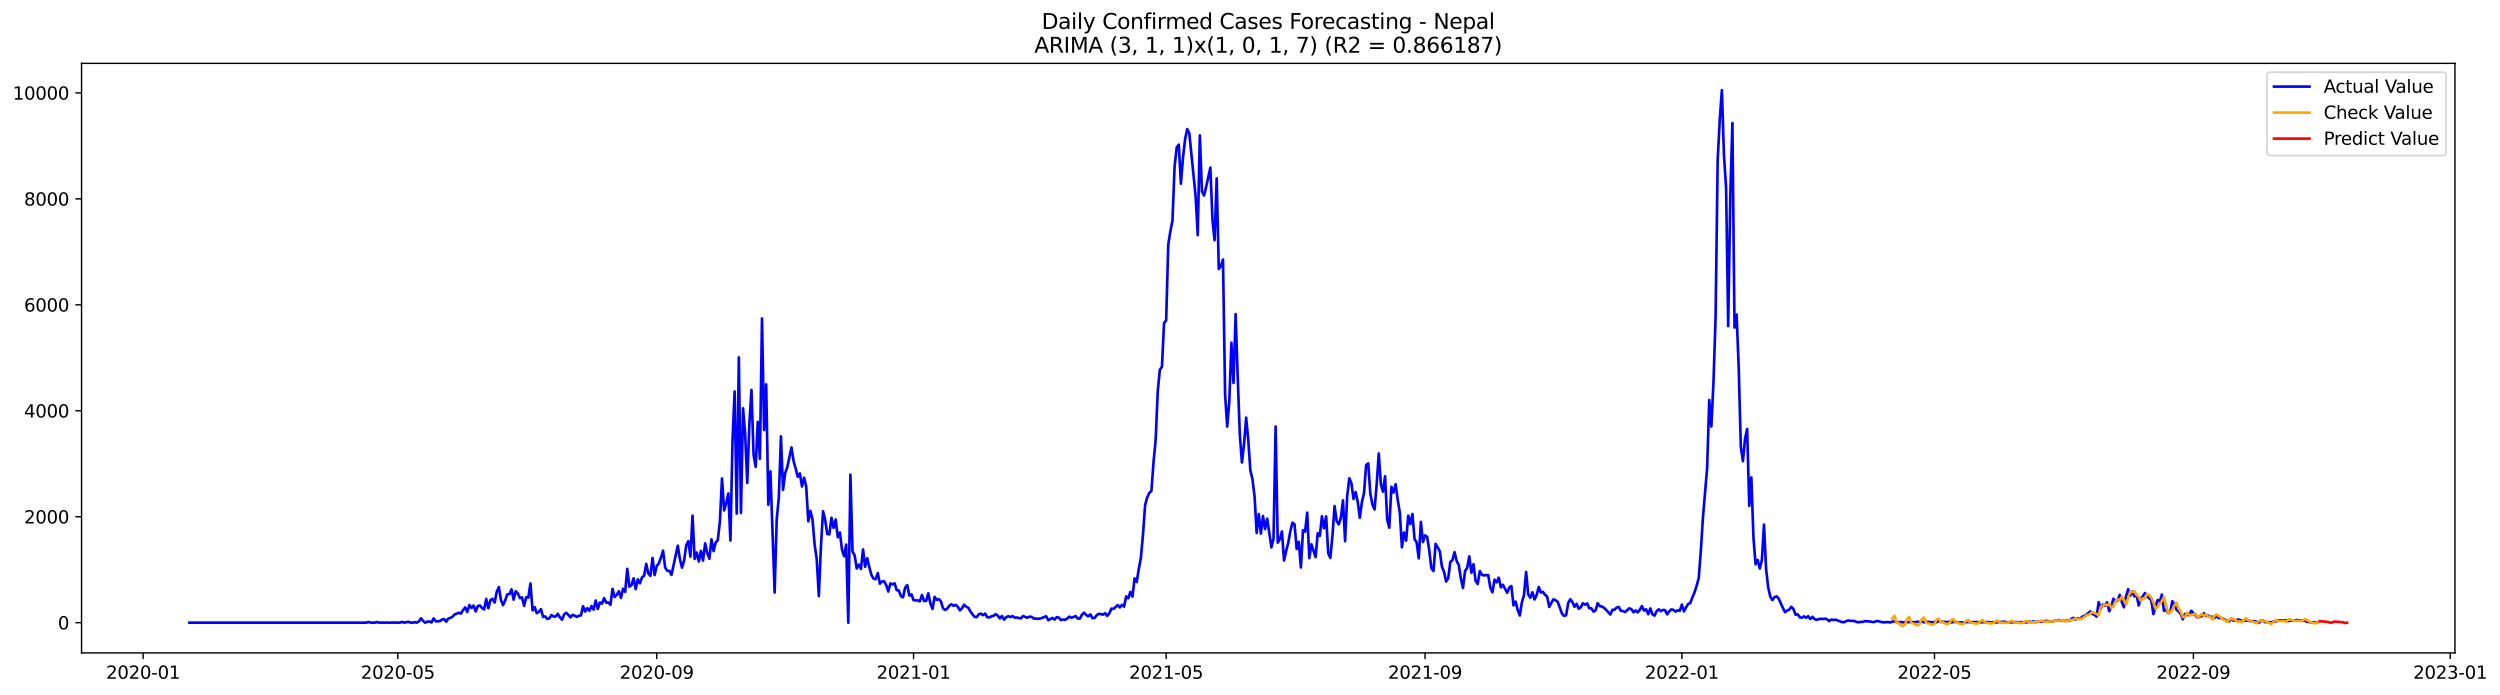 <?xml version="1.0" encoding="utf-8" standalone="no"?>
<!DOCTYPE svg PUBLIC "-//W3C//DTD SVG 1.1//EN"
  "http://www.w3.org/Graphics/SVG/1.1/DTD/svg11.dtd">
<svg xmlns:xlink="http://www.w3.org/1999/xlink" width="1410.631pt" height="392.274pt" viewBox="0 0 1410.631 392.274" xmlns="http://www.w3.org/2000/svg" version="1.1">
 <defs>
  <style type="text/css">*{stroke-linejoin: round; stroke-linecap: butt}</style>
 </defs>
 <g id="figure_1">
  <g id="patch_1">
   <path d="M 0 392.274 
L 1410.631 392.274 
L 1410.631 0 
L 0 0 
z
" style="fill: #ffffff"/>
  </g>
  <g id="axes_1">
   <g id="patch_2">
    <path d="M 46.013 368.396 
L 1385.213 368.396 
L 1385.213 35.755 
L 46.013 35.755 
z
" style="fill: #ffffff"/>
   </g>
   <g id="matplotlib.axis_1">
    <g id="xtick_1">
     <g id="line2d_1">
      <defs>
       <path id="m09dc040825" d="M 0 0 
L 0 3.5 
" style="stroke: #000000; stroke-width: 0.8"/>
      </defs>
      <g>
       <use xlink:href="#m09dc040825" x="80.754" y="368.396" style="stroke: #000000; stroke-width: 0.8"/>
      </g>
     </g>
     <g id="text_1">
      <!-- 2020-01 -->
      <g transform="translate(59.863 382.994)scale(0.1 -0.1)">
       <defs>
        <path id="DejaVuSans-32" d="M 1228 531 
L 3431 531 
L 3431 0 
L 469 0 
L 469 531 
Q 828 903 1448 1529 
Q 2069 2156 2228 2338 
Q 2531 2678 2651 2914 
Q 2772 3150 2772 3378 
Q 2772 3750 2511 3984 
Q 2250 4219 1831 4219 
Q 1534 4219 1204 4116 
Q 875 4013 500 3803 
L 500 4441 
Q 881 4594 1212 4672 
Q 1544 4750 1819 4750 
Q 2544 4750 2975 4387 
Q 3406 4025 3406 3419 
Q 3406 3131 3298 2873 
Q 3191 2616 2906 2266 
Q 2828 2175 2409 1742 
Q 1991 1309 1228 531 
z
" transform="scale(0.016)"/>
        <path id="DejaVuSans-30" d="M 2034 4250 
Q 1547 4250 1301 3770 
Q 1056 3291 1056 2328 
Q 1056 1369 1301 889 
Q 1547 409 2034 409 
Q 2525 409 2770 889 
Q 3016 1369 3016 2328 
Q 3016 3291 2770 3770 
Q 2525 4250 2034 4250 
z
M 2034 4750 
Q 2819 4750 3233 4129 
Q 3647 3509 3647 2328 
Q 3647 1150 3233 529 
Q 2819 -91 2034 -91 
Q 1250 -91 836 529 
Q 422 1150 422 2328 
Q 422 3509 836 4129 
Q 1250 4750 2034 4750 
z
" transform="scale(0.016)"/>
        <path id="DejaVuSans-2d" d="M 313 2009 
L 1997 2009 
L 1997 1497 
L 313 1497 
L 313 2009 
z
" transform="scale(0.016)"/>
        <path id="DejaVuSans-31" d="M 794 531 
L 1825 531 
L 1825 4091 
L 703 3866 
L 703 4441 
L 1819 4666 
L 2450 4666 
L 2450 531 
L 3481 531 
L 3481 0 
L 794 0 
L 794 531 
z
" transform="scale(0.016)"/>
       </defs>
       <use xlink:href="#DejaVuSans-32"/>
       <use xlink:href="#DejaVuSans-30" x="63.623"/>
       <use xlink:href="#DejaVuSans-32" x="127.246"/>
       <use xlink:href="#DejaVuSans-30" x="190.869"/>
       <use xlink:href="#DejaVuSans-2d" x="254.492"/>
       <use xlink:href="#DejaVuSans-30" x="290.576"/>
       <use xlink:href="#DejaVuSans-31" x="354.199"/>
      </g>
     </g>
    </g>
    <g id="xtick_2">
     <g id="line2d_2">
      <g>
       <use xlink:href="#m09dc040825" x="224.474" y="368.396" style="stroke: #000000; stroke-width: 0.8"/>
      </g>
     </g>
     <g id="text_2">
      <!-- 2020-05 -->
      <g transform="translate(203.582 382.994)scale(0.1 -0.1)">
       <defs>
        <path id="DejaVuSans-35" d="M 691 4666 
L 3169 4666 
L 3169 4134 
L 1269 4134 
L 1269 2991 
Q 1406 3038 1543 3061 
Q 1681 3084 1819 3084 
Q 2600 3084 3056 2656 
Q 3513 2228 3513 1497 
Q 3513 744 3044 326 
Q 2575 -91 1722 -91 
Q 1428 -91 1123 -41 
Q 819 9 494 109 
L 494 744 
Q 775 591 1075 516 
Q 1375 441 1709 441 
Q 2250 441 2565 725 
Q 2881 1009 2881 1497 
Q 2881 1984 2565 2268 
Q 2250 2553 1709 2553 
Q 1456 2553 1204 2497 
Q 953 2441 691 2322 
L 691 4666 
z
" transform="scale(0.016)"/>
       </defs>
       <use xlink:href="#DejaVuSans-32"/>
       <use xlink:href="#DejaVuSans-30" x="63.623"/>
       <use xlink:href="#DejaVuSans-32" x="127.246"/>
       <use xlink:href="#DejaVuSans-30" x="190.869"/>
       <use xlink:href="#DejaVuSans-2d" x="254.492"/>
       <use xlink:href="#DejaVuSans-30" x="290.576"/>
       <use xlink:href="#DejaVuSans-35" x="354.199"/>
      </g>
     </g>
    </g>
    <g id="xtick_3">
     <g id="line2d_3">
      <g>
       <use xlink:href="#m09dc040825" x="370.568" y="368.396" style="stroke: #000000; stroke-width: 0.8"/>
      </g>
     </g>
     <g id="text_3">
      <!-- 2020-09 -->
      <g transform="translate(349.677 382.994)scale(0.1 -0.1)">
       <defs>
        <path id="DejaVuSans-39" d="M 703 97 
L 703 672 
Q 941 559 1184 500 
Q 1428 441 1663 441 
Q 2288 441 2617 861 
Q 2947 1281 2994 2138 
Q 2813 1869 2534 1725 
Q 2256 1581 1919 1581 
Q 1219 1581 811 2004 
Q 403 2428 403 3163 
Q 403 3881 828 4315 
Q 1253 4750 1959 4750 
Q 2769 4750 3195 4129 
Q 3622 3509 3622 2328 
Q 3622 1225 3098 567 
Q 2575 -91 1691 -91 
Q 1453 -91 1209 -44 
Q 966 3 703 97 
z
M 1959 2075 
Q 2384 2075 2632 2365 
Q 2881 2656 2881 3163 
Q 2881 3666 2632 3958 
Q 2384 4250 1959 4250 
Q 1534 4250 1286 3958 
Q 1038 3666 1038 3163 
Q 1038 2656 1286 2365 
Q 1534 2075 1959 2075 
z
" transform="scale(0.016)"/>
       </defs>
       <use xlink:href="#DejaVuSans-32"/>
       <use xlink:href="#DejaVuSans-30" x="63.623"/>
       <use xlink:href="#DejaVuSans-32" x="127.246"/>
       <use xlink:href="#DejaVuSans-30" x="190.869"/>
       <use xlink:href="#DejaVuSans-2d" x="254.492"/>
       <use xlink:href="#DejaVuSans-30" x="290.576"/>
       <use xlink:href="#DejaVuSans-39" x="354.199"/>
      </g>
     </g>
    </g>
    <g id="xtick_4">
     <g id="line2d_4">
      <g>
       <use xlink:href="#m09dc040825" x="515.475" y="368.396" style="stroke: #000000; stroke-width: 0.8"/>
      </g>
     </g>
     <g id="text_4">
      <!-- 2021-01 -->
      <g transform="translate(494.583 382.994)scale(0.1 -0.1)">
       <use xlink:href="#DejaVuSans-32"/>
       <use xlink:href="#DejaVuSans-30" x="63.623"/>
       <use xlink:href="#DejaVuSans-32" x="127.246"/>
       <use xlink:href="#DejaVuSans-31" x="190.869"/>
       <use xlink:href="#DejaVuSans-2d" x="254.492"/>
       <use xlink:href="#DejaVuSans-30" x="290.576"/>
       <use xlink:href="#DejaVuSans-31" x="354.199"/>
      </g>
     </g>
    </g>
    <g id="xtick_5">
     <g id="line2d_5">
      <g>
       <use xlink:href="#m09dc040825" x="658.006" y="368.396" style="stroke: #000000; stroke-width: 0.8"/>
      </g>
     </g>
     <g id="text_5">
      <!-- 2021-05 -->
      <g transform="translate(637.115 382.994)scale(0.1 -0.1)">
       <use xlink:href="#DejaVuSans-32"/>
       <use xlink:href="#DejaVuSans-30" x="63.623"/>
       <use xlink:href="#DejaVuSans-32" x="127.246"/>
       <use xlink:href="#DejaVuSans-31" x="190.869"/>
       <use xlink:href="#DejaVuSans-2d" x="254.492"/>
       <use xlink:href="#DejaVuSans-30" x="290.576"/>
       <use xlink:href="#DejaVuSans-35" x="354.199"/>
      </g>
     </g>
    </g>
    <g id="xtick_6">
     <g id="line2d_6">
      <g>
       <use xlink:href="#m09dc040825" x="804.101" y="368.396" style="stroke: #000000; stroke-width: 0.8"/>
      </g>
     </g>
     <g id="text_6">
      <!-- 2021-09 -->
      <g transform="translate(783.209 382.994)scale(0.1 -0.1)">
       <use xlink:href="#DejaVuSans-32"/>
       <use xlink:href="#DejaVuSans-30" x="63.623"/>
       <use xlink:href="#DejaVuSans-32" x="127.246"/>
       <use xlink:href="#DejaVuSans-31" x="190.869"/>
       <use xlink:href="#DejaVuSans-2d" x="254.492"/>
       <use xlink:href="#DejaVuSans-30" x="290.576"/>
       <use xlink:href="#DejaVuSans-39" x="354.199"/>
      </g>
     </g>
    </g>
    <g id="xtick_7">
     <g id="line2d_7">
      <g>
       <use xlink:href="#m09dc040825" x="949.007" y="368.396" style="stroke: #000000; stroke-width: 0.8"/>
      </g>
     </g>
     <g id="text_7">
      <!-- 2022-01 -->
      <g transform="translate(928.116 382.994)scale(0.1 -0.1)">
       <use xlink:href="#DejaVuSans-32"/>
       <use xlink:href="#DejaVuSans-30" x="63.623"/>
       <use xlink:href="#DejaVuSans-32" x="127.246"/>
       <use xlink:href="#DejaVuSans-32" x="190.869"/>
       <use xlink:href="#DejaVuSans-2d" x="254.492"/>
       <use xlink:href="#DejaVuSans-30" x="290.576"/>
       <use xlink:href="#DejaVuSans-31" x="354.199"/>
      </g>
     </g>
    </g>
    <g id="xtick_8">
     <g id="line2d_8">
      <g>
       <use xlink:href="#m09dc040825" x="1091.539" y="368.396" style="stroke: #000000; stroke-width: 0.8"/>
      </g>
     </g>
     <g id="text_8">
      <!-- 2022-05 -->
      <g transform="translate(1070.647 382.994)scale(0.1 -0.1)">
       <use xlink:href="#DejaVuSans-32"/>
       <use xlink:href="#DejaVuSans-30" x="63.623"/>
       <use xlink:href="#DejaVuSans-32" x="127.246"/>
       <use xlink:href="#DejaVuSans-32" x="190.869"/>
       <use xlink:href="#DejaVuSans-2d" x="254.492"/>
       <use xlink:href="#DejaVuSans-30" x="290.576"/>
       <use xlink:href="#DejaVuSans-35" x="354.199"/>
      </g>
     </g>
    </g>
    <g id="xtick_9">
     <g id="line2d_9">
      <g>
       <use xlink:href="#m09dc040825" x="1237.633" y="368.396" style="stroke: #000000; stroke-width: 0.8"/>
      </g>
     </g>
     <g id="text_9">
      <!-- 2022-09 -->
      <g transform="translate(1216.742 382.994)scale(0.1 -0.1)">
       <use xlink:href="#DejaVuSans-32"/>
       <use xlink:href="#DejaVuSans-30" x="63.623"/>
       <use xlink:href="#DejaVuSans-32" x="127.246"/>
       <use xlink:href="#DejaVuSans-32" x="190.869"/>
       <use xlink:href="#DejaVuSans-2d" x="254.492"/>
       <use xlink:href="#DejaVuSans-30" x="290.576"/>
       <use xlink:href="#DejaVuSans-39" x="354.199"/>
      </g>
     </g>
    </g>
    <g id="xtick_10">
     <g id="line2d_10">
      <g>
       <use xlink:href="#m09dc040825" x="1382.54" y="368.396" style="stroke: #000000; stroke-width: 0.8"/>
      </g>
     </g>
     <g id="text_10">
      <!-- 2023-01 -->
      <g transform="translate(1361.649 382.994)scale(0.1 -0.1)">
       <defs>
        <path id="DejaVuSans-33" d="M 2597 2516 
Q 3050 2419 3304 2112 
Q 3559 1806 3559 1356 
Q 3559 666 3084 287 
Q 2609 -91 1734 -91 
Q 1441 -91 1130 -33 
Q 819 25 488 141 
L 488 750 
Q 750 597 1062 519 
Q 1375 441 1716 441 
Q 2309 441 2620 675 
Q 2931 909 2931 1356 
Q 2931 1769 2642 2001 
Q 2353 2234 1838 2234 
L 1294 2234 
L 1294 2753 
L 1863 2753 
Q 2328 2753 2575 2939 
Q 2822 3125 2822 3475 
Q 2822 3834 2567 4026 
Q 2313 4219 1838 4219 
Q 1578 4219 1281 4162 
Q 984 4106 628 3988 
L 628 4550 
Q 988 4650 1302 4700 
Q 1616 4750 1894 4750 
Q 2613 4750 3031 4423 
Q 3450 4097 3450 3541 
Q 3450 3153 3228 2886 
Q 3006 2619 2597 2516 
z
" transform="scale(0.016)"/>
       </defs>
       <use xlink:href="#DejaVuSans-32"/>
       <use xlink:href="#DejaVuSans-30" x="63.623"/>
       <use xlink:href="#DejaVuSans-32" x="127.246"/>
       <use xlink:href="#DejaVuSans-33" x="190.869"/>
       <use xlink:href="#DejaVuSans-2d" x="254.492"/>
       <use xlink:href="#DejaVuSans-30" x="290.576"/>
       <use xlink:href="#DejaVuSans-31" x="354.199"/>
      </g>
     </g>
    </g>
   </g>
   <g id="matplotlib.axis_2">
    <g id="ytick_1">
     <g id="line2d_11">
      <defs>
       <path id="m374b73fe7d" d="M 0 0 
L -3.5 0 
" style="stroke: #000000; stroke-width: 0.8"/>
      </defs>
      <g>
       <use xlink:href="#m374b73fe7d" x="46.013" y="351.348" style="stroke: #000000; stroke-width: 0.8"/>
      </g>
     </g>
     <g id="text_11">
      <!-- 0 -->
      <g transform="translate(32.65 355.148)scale(0.1 -0.1)">
       <use xlink:href="#DejaVuSans-30"/>
      </g>
     </g>
    </g>
    <g id="ytick_2">
     <g id="line2d_12">
      <g>
       <use xlink:href="#m374b73fe7d" x="46.013" y="291.565" style="stroke: #000000; stroke-width: 0.8"/>
      </g>
     </g>
     <g id="text_12">
      <!-- 2000 -->
      <g transform="translate(13.562 295.364)scale(0.1 -0.1)">
       <use xlink:href="#DejaVuSans-32"/>
       <use xlink:href="#DejaVuSans-30" x="63.623"/>
       <use xlink:href="#DejaVuSans-30" x="127.246"/>
       <use xlink:href="#DejaVuSans-30" x="190.869"/>
      </g>
     </g>
    </g>
    <g id="ytick_3">
     <g id="line2d_13">
      <g>
       <use xlink:href="#m374b73fe7d" x="46.013" y="231.781" style="stroke: #000000; stroke-width: 0.8"/>
      </g>
     </g>
     <g id="text_13">
      <!-- 4000 -->
      <g transform="translate(13.562 235.58)scale(0.1 -0.1)">
       <defs>
        <path id="DejaVuSans-34" d="M 2419 4116 
L 825 1625 
L 2419 1625 
L 2419 4116 
z
M 2253 4666 
L 3047 4666 
L 3047 1625 
L 3713 1625 
L 3713 1100 
L 3047 1100 
L 3047 0 
L 2419 0 
L 2419 1100 
L 313 1100 
L 313 1709 
L 2253 4666 
z
" transform="scale(0.016)"/>
       </defs>
       <use xlink:href="#DejaVuSans-34"/>
       <use xlink:href="#DejaVuSans-30" x="63.623"/>
       <use xlink:href="#DejaVuSans-30" x="127.246"/>
       <use xlink:href="#DejaVuSans-30" x="190.869"/>
      </g>
     </g>
    </g>
    <g id="ytick_4">
     <g id="line2d_14">
      <g>
       <use xlink:href="#m374b73fe7d" x="46.013" y="171.997" style="stroke: #000000; stroke-width: 0.8"/>
      </g>
     </g>
     <g id="text_14">
      <!-- 6000 -->
      <g transform="translate(13.562 175.797)scale(0.1 -0.1)">
       <defs>
        <path id="DejaVuSans-36" d="M 2113 2584 
Q 1688 2584 1439 2293 
Q 1191 2003 1191 1497 
Q 1191 994 1439 701 
Q 1688 409 2113 409 
Q 2538 409 2786 701 
Q 3034 994 3034 1497 
Q 3034 2003 2786 2293 
Q 2538 2584 2113 2584 
z
M 3366 4563 
L 3366 3988 
Q 3128 4100 2886 4159 
Q 2644 4219 2406 4219 
Q 1781 4219 1451 3797 
Q 1122 3375 1075 2522 
Q 1259 2794 1537 2939 
Q 1816 3084 2150 3084 
Q 2853 3084 3261 2657 
Q 3669 2231 3669 1497 
Q 3669 778 3244 343 
Q 2819 -91 2113 -91 
Q 1303 -91 875 529 
Q 447 1150 447 2328 
Q 447 3434 972 4092 
Q 1497 4750 2381 4750 
Q 2619 4750 2861 4703 
Q 3103 4656 3366 4563 
z
" transform="scale(0.016)"/>
       </defs>
       <use xlink:href="#DejaVuSans-36"/>
       <use xlink:href="#DejaVuSans-30" x="63.623"/>
       <use xlink:href="#DejaVuSans-30" x="127.246"/>
       <use xlink:href="#DejaVuSans-30" x="190.869"/>
      </g>
     </g>
    </g>
    <g id="ytick_5">
     <g id="line2d_15">
      <g>
       <use xlink:href="#m374b73fe7d" x="46.013" y="112.214" style="stroke: #000000; stroke-width: 0.8"/>
      </g>
     </g>
     <g id="text_15">
      <!-- 8000 -->
      <g transform="translate(13.562 116.013)scale(0.1 -0.1)">
       <defs>
        <path id="DejaVuSans-38" d="M 2034 2216 
Q 1584 2216 1326 1975 
Q 1069 1734 1069 1313 
Q 1069 891 1326 650 
Q 1584 409 2034 409 
Q 2484 409 2743 651 
Q 3003 894 3003 1313 
Q 3003 1734 2745 1975 
Q 2488 2216 2034 2216 
z
M 1403 2484 
Q 997 2584 770 2862 
Q 544 3141 544 3541 
Q 544 4100 942 4425 
Q 1341 4750 2034 4750 
Q 2731 4750 3128 4425 
Q 3525 4100 3525 3541 
Q 3525 3141 3298 2862 
Q 3072 2584 2669 2484 
Q 3125 2378 3379 2068 
Q 3634 1759 3634 1313 
Q 3634 634 3220 271 
Q 2806 -91 2034 -91 
Q 1263 -91 848 271 
Q 434 634 434 1313 
Q 434 1759 690 2068 
Q 947 2378 1403 2484 
z
M 1172 3481 
Q 1172 3119 1398 2916 
Q 1625 2713 2034 2713 
Q 2441 2713 2670 2916 
Q 2900 3119 2900 3481 
Q 2900 3844 2670 4047 
Q 2441 4250 2034 4250 
Q 1625 4250 1398 4047 
Q 1172 3844 1172 3481 
z
" transform="scale(0.016)"/>
       </defs>
       <use xlink:href="#DejaVuSans-38"/>
       <use xlink:href="#DejaVuSans-30" x="63.623"/>
       <use xlink:href="#DejaVuSans-30" x="127.246"/>
       <use xlink:href="#DejaVuSans-30" x="190.869"/>
      </g>
     </g>
    </g>
    <g id="ytick_6">
     <g id="line2d_16">
      <g>
       <use xlink:href="#m374b73fe7d" x="46.013" y="52.43" style="stroke: #000000; stroke-width: 0.8"/>
      </g>
     </g>
     <g id="text_16">
      <!-- 10000 -->
      <g transform="translate(7.2 56.229)scale(0.1 -0.1)">
       <use xlink:href="#DejaVuSans-31"/>
       <use xlink:href="#DejaVuSans-30" x="63.623"/>
       <use xlink:href="#DejaVuSans-30" x="127.246"/>
       <use xlink:href="#DejaVuSans-30" x="190.869"/>
       <use xlink:href="#DejaVuSans-30" x="254.492"/>
      </g>
     </g>
    </g>
   </g>
   <g id="line2d_17">
    <path d="M 106.885 351.348 
L 206.657 351.348 
L 207.845 350.93 
L 209.033 351.319 
L 211.408 351.348 
L 212.596 350.99 
L 213.784 351.289 
L 216.159 351.319 
L 217.347 351.348 
L 218.535 351.259 
L 219.722 351.348 
L 222.098 351.259 
L 223.286 351.348 
L 224.474 351.289 
L 225.661 351.348 
L 226.849 350.87 
L 228.037 351.348 
L 230.412 350.84 
L 231.6 351.289 
L 232.788 351.319 
L 233.976 351.109 
L 235.163 351.348 
L 236.351 350.631 
L 237.539 348.867 
L 238.727 350.362 
L 239.914 351.378 
L 241.102 350.81 
L 242.29 350.631 
L 243.478 351.229 
L 244.665 348.957 
L 245.853 350.541 
L 247.041 350.601 
L 248.229 350.452 
L 249.416 349.585 
L 250.604 349.316 
L 251.792 350.781 
L 252.98 348.987 
L 254.168 348.658 
L 255.355 347.941 
L 256.543 346.685 
L 257.731 346.267 
L 258.919 345.699 
L 260.106 346.237 
L 261.294 344.204 
L 262.482 342.74 
L 263.67 345.34 
L 264.857 341.365 
L 266.045 343.039 
L 267.233 341.693 
L 268.421 344.982 
L 269.608 341.962 
L 270.796 341.664 
L 271.984 343.039 
L 273.172 343.876 
L 274.359 337.957 
L 275.547 343.188 
L 276.735 338.644 
L 277.923 337.867 
L 279.111 339.99 
L 280.298 333.832 
L 281.486 331.291 
L 282.674 338.615 
L 283.862 341.454 
L 285.049 338.764 
L 286.237 335.356 
L 287.425 335.267 
L 288.613 332.546 
L 289.8 338.375 
L 290.988 333.623 
L 292.176 334.788 
L 293.364 337.509 
L 294.551 337.12 
L 295.739 341.903 
L 296.927 336.941 
L 298.115 337.21 
L 299.302 329.229 
L 300.49 344.414 
L 301.678 342.59 
L 302.866 345.968 
L 304.053 345.251 
L 305.241 343.726 
L 306.429 348.12 
L 307.617 347.821 
L 308.805 349.256 
L 309.992 348.897 
L 311.18 347.044 
L 312.368 347.881 
L 313.556 347.881 
L 314.743 346.357 
L 315.931 348.329 
L 317.119 349.645 
L 318.307 346.685 
L 319.494 345.789 
L 320.682 346.865 
L 321.87 348.359 
L 323.058 346.954 
L 324.245 347.373 
L 325.433 348.09 
L 326.621 347.463 
L 327.809 347.194 
L 328.996 342.052 
L 330.184 345.071 
L 331.372 343.158 
L 332.56 344.653 
L 333.747 341.933 
L 334.935 343.995 
L 336.123 338.854 
L 337.311 343.606 
L 338.499 339.96 
L 339.686 340.587 
L 340.874 337.479 
L 342.062 340.049 
L 343.25 339.99 
L 344.437 341.245 
L 345.625 332.277 
L 346.813 336.881 
L 348.001 335.655 
L 349.188 333.593 
L 350.376 337.359 
L 351.564 332.188 
L 352.752 333.981 
L 353.939 320.978 
L 355.127 330.992 
L 356.315 330.215 
L 357.503 326.299 
L 358.69 332.397 
L 359.878 326.897 
L 361.066 329.139 
L 362.254 325.791 
L 363.442 324.894 
L 364.629 318.139 
L 365.817 323.639 
L 367.005 324.924 
L 368.193 314.851 
L 369.38 324.476 
L 370.568 319.394 
L 371.756 317.87 
L 372.944 314.641 
L 374.131 310.725 
L 375.319 320.231 
L 376.507 322.054 
L 377.695 322.084 
L 378.882 324.386 
L 382.446 307.886 
L 383.633 315.448 
L 384.821 320.291 
L 386.009 316.375 
L 387.197 307.736 
L 388.384 305.345 
L 389.572 314.103 
L 390.76 290.967 
L 391.948 315.359 
L 393.136 311.742 
L 394.323 316.853 
L 395.511 310.815 
L 396.699 316.315 
L 397.887 306.6 
L 399.074 312.1 
L 400.262 315.269 
L 401.45 304.329 
L 402.638 310.965 
L 403.825 306.122 
L 405.013 304.747 
L 406.201 294.225 
L 407.389 269.983 
L 408.576 287.978 
L 409.764 284.002 
L 410.952 278.412 
L 412.14 304.986 
L 413.327 248.55 
L 414.515 220.9 
L 415.703 289.801 
L 416.891 201.65 
L 418.078 289.442 
L 419.266 230.376 
L 420.454 245.053 
L 421.642 272.494 
L 422.83 239.284 
L 424.017 220.063 
L 425.205 256.681 
L 426.393 263.407 
L 427.581 238.058 
L 428.768 258.893 
L 429.956 179.68 
L 431.144 242.632 
L 432.332 216.865 
L 433.519 284.839 
L 434.707 265.977 
L 437.083 334.31 
L 438.27 292.94 
L 439.458 280.684 
L 440.646 246.219 
L 441.834 276.38 
L 443.021 266.934 
L 444.209 263.676 
L 446.585 252.436 
L 447.772 260.148 
L 448.96 264.393 
L 450.148 269.056 
L 451.336 267.143 
L 452.524 274.497 
L 453.711 269.564 
L 454.899 274.556 
L 456.087 294.165 
L 457.275 288.247 
L 458.462 293.179 
L 459.65 307.198 
L 460.838 315.568 
L 462.026 336.343 
L 463.213 308.244 
L 464.401 288.486 
L 465.589 293.209 
L 466.777 301.31 
L 467.964 301.459 
L 469.152 292.163 
L 470.34 297.842 
L 471.528 293.119 
L 472.715 303.103 
L 473.903 300.443 
L 475.091 310.098 
L 476.279 313.834 
L 477.467 307.288 
L 478.654 351.348 
L 479.842 267.831 
L 481.03 311.204 
L 482.218 313.326 
L 483.405 320.739 
L 484.593 318.587 
L 485.781 321.038 
L 486.969 310.038 
L 488.156 319.783 
L 489.344 314.97 
L 490.532 320.141 
L 491.72 324.476 
L 492.907 326.538 
L 494.095 326.807 
L 495.283 323.37 
L 496.471 329.348 
L 497.658 328.152 
L 498.846 327.973 
L 500.034 330.125 
L 501.222 333.772 
L 502.409 329.169 
L 503.597 329.767 
L 504.785 329.139 
L 505.973 333.025 
L 507.161 333.174 
L 508.348 336.403 
L 509.536 336.97 
L 510.724 331.65 
L 511.912 330.185 
L 513.099 336.074 
L 514.287 335.386 
L 515.475 338.615 
L 516.663 338.824 
L 517.85 338.764 
L 519.038 339.302 
L 520.226 335.745 
L 521.414 339.123 
L 522.601 339.033 
L 523.789 334.788 
L 524.977 340.528 
L 526.165 343.606 
L 527.352 336.761 
L 528.54 338.495 
L 529.728 338.047 
L 530.916 339.302 
L 532.103 343.278 
L 533.291 344.174 
L 534.479 343.397 
L 535.667 341.723 
L 536.855 340.946 
L 538.042 341.843 
L 539.23 341.305 
L 540.418 342.321 
L 541.606 344.414 
L 542.793 343.278 
L 543.981 341.215 
L 545.169 342.291 
L 546.357 342.889 
L 547.544 344.982 
L 548.732 346.655 
L 549.92 348.09 
L 551.108 348.21 
L 552.295 346.596 
L 553.483 346.237 
L 554.671 347.104 
L 555.859 346.237 
L 557.046 348.21 
L 558.234 348.389 
L 559.422 347.791 
L 560.61 347.463 
L 561.798 346.566 
L 562.985 347.343 
L 564.173 348.927 
L 565.361 347.552 
L 566.549 349.645 
L 567.736 348.24 
L 568.924 347.702 
L 570.112 348.21 
L 571.3 347.612 
L 572.487 348.479 
L 573.675 348.449 
L 576.051 348.957 
L 577.238 347.612 
L 579.614 348.539 
L 580.802 348.001 
L 581.989 348.001 
L 583.177 348.927 
L 585.553 349.166 
L 586.74 349.017 
L 587.928 348.748 
L 589.116 348.15 
L 590.304 347.761 
L 591.492 349.944 
L 593.867 348.688 
L 595.055 349.585 
L 596.243 348.24 
L 597.43 348.449 
L 598.618 349.914 
L 599.806 349.555 
L 600.994 349.764 
L 602.181 348.987 
L 603.369 347.941 
L 604.557 348.539 
L 605.745 348.15 
L 606.932 347.612 
L 608.12 348.987 
L 609.308 349.047 
L 610.496 346.865 
L 611.683 345.729 
L 612.871 347.014 
L 614.059 347.761 
L 615.247 346.685 
L 616.434 348.808 
L 617.622 348.688 
L 618.81 347.134 
L 619.998 346.357 
L 621.186 346.506 
L 622.373 346.805 
L 623.561 345.998 
L 624.749 347.522 
L 625.937 346.088 
L 627.124 343.397 
L 628.312 343.577 
L 630.688 341.424 
L 631.875 342.74 
L 633.063 341.275 
L 634.251 342.291 
L 635.439 336.522 
L 636.626 337.598 
L 637.814 334.011 
L 639.002 336.701 
L 640.19 326.359 
L 641.377 328.392 
L 642.565 321.008 
L 643.753 314.671 
L 644.941 301.519 
L 646.129 284.989 
L 647.316 280.654 
L 648.504 278.143 
L 649.692 277.037 
L 650.88 260.716 
L 652.067 248.461 
L 653.255 220.9 
L 654.443 208.645 
L 655.631 206.941 
L 656.818 182.25 
L 658.006 180.786 
L 659.194 138.01 
L 660.382 130.507 
L 661.569 124.559 
L 662.757 94.129 
L 663.945 83.218 
L 665.133 81.634 
L 666.32 103.635 
L 667.508 88.988 
L 668.696 78.525 
L 669.884 72.846 
L 671.071 75.207 
L 674.635 110.839 
L 675.823 132.66 
L 677.01 76.403 
L 678.198 108.148 
L 679.386 110.301 
L 680.574 105.428 
L 682.949 94.548 
L 684.137 124.23 
L 685.325 135.529 
L 686.512 100.645 
L 687.7 151.761 
L 688.888 150.146 
L 690.076 146.44 
L 691.263 222.485 
L 692.451 240.689 
L 693.639 226.46 
L 694.827 193.37 
L 696.014 216.118 
L 697.202 177.228 
L 698.39 213.129 
L 699.578 245.531 
L 700.765 260.955 
L 701.953 250.613 
L 703.141 235.667 
L 704.329 248.251 
L 705.517 265.439 
L 706.704 270.371 
L 707.892 280.146 
L 709.08 300.712 
L 710.268 290.1 
L 711.455 301.1 
L 712.643 291.146 
L 713.831 298.5 
L 715.019 292.671 
L 717.394 308.872 
L 718.582 304 
L 719.77 240.659 
L 720.957 306.182 
L 722.145 304.209 
L 723.333 299.905 
L 724.521 316.255 
L 725.708 310.905 
L 726.896 306.242 
L 728.084 299.695 
L 729.272 294.883 
L 730.46 295.839 
L 731.647 309.769 
L 732.835 305.704 
L 734.023 320.201 
L 735.211 299.187 
L 736.398 299.994 
L 737.586 289.263 
L 738.774 314.94 
L 739.962 307.138 
L 742.337 314.372 
L 743.525 300.831 
L 744.713 302.356 
L 745.9 291.266 
L 747.088 298.081 
L 748.276 291.385 
L 749.464 312.19 
L 750.651 314.791 
L 751.839 302.266 
L 753.027 285.527 
L 754.215 294.016 
L 755.402 295.899 
L 756.59 292.103 
L 757.778 282.328 
L 758.966 305.345 
L 760.154 279.877 
L 761.341 269.863 
L 762.529 272.613 
L 763.717 281.551 
L 764.905 277.605 
L 766.092 283.195 
L 767.28 292.133 
L 768.468 283.225 
L 769.656 278.173 
L 770.843 262.42 
L 772.031 261.464 
L 773.219 278.711 
L 774.407 284.66 
L 775.594 287.47 
L 776.782 273.361 
L 777.97 255.874 
L 779.158 273.151 
L 780.345 277.426 
L 781.533 268.757 
L 782.721 293.149 
L 783.909 297.752 
L 785.096 274.646 
L 786.284 277.934 
L 787.472 273.241 
L 788.66 281.969 
L 789.848 289.203 
L 791.035 308.782 
L 792.223 300.473 
L 793.411 305.076 
L 794.599 290.967 
L 795.786 295.69 
L 796.974 290.01 
L 798.162 304.209 
L 799.35 306.032 
L 800.537 315.06 
L 801.725 294.494 
L 802.913 305.823 
L 804.101 302.087 
L 805.288 302.954 
L 806.476 310.785 
L 807.664 320.739 
L 808.852 322.174 
L 810.039 306.869 
L 811.227 308.812 
L 812.415 311.084 
L 813.603 319.723 
L 814.791 322.622 
L 815.978 328.123 
L 817.166 326.299 
L 818.354 317.003 
L 819.542 316.076 
L 820.729 311.533 
L 821.917 316.524 
L 823.105 318.886 
L 824.293 326.389 
L 825.48 331.739 
L 826.668 322.204 
L 827.856 320.381 
L 829.044 313.954 
L 830.231 323.22 
L 831.419 318.378 
L 832.607 327.734 
L 833.795 329.527 
L 834.982 322.204 
L 836.17 324.326 
L 837.358 324.685 
L 838.546 324.506 
L 839.733 324.506 
L 840.921 331.65 
L 842.109 334.191 
L 843.297 327.076 
L 844.485 328.571 
L 845.672 325.97 
L 846.86 331.411 
L 848.048 329.976 
L 850.423 334.46 
L 851.611 331.53 
L 852.799 330.693 
L 853.987 341.604 
L 855.174 339.452 
L 856.362 344.174 
L 857.55 347.283 
L 858.738 339.84 
L 859.925 335.715 
L 861.113 322.742 
L 862.301 335.356 
L 863.489 337.299 
L 864.676 334.191 
L 865.864 338.256 
L 867.052 335.745 
L 868.24 331.231 
L 869.427 334.34 
L 870.615 333.951 
L 871.803 335.595 
L 872.991 336.701 
L 874.179 342.471 
L 875.366 340.109 
L 876.554 338.166 
L 877.742 338.734 
L 878.93 339.541 
L 881.305 346.147 
L 882.493 347.522 
L 883.681 347.134 
L 884.868 340.259 
L 886.056 338.106 
L 887.244 339.78 
L 888.432 342.351 
L 889.619 340.737 
L 890.807 343.577 
L 891.995 342.65 
L 893.183 340.378 
L 894.37 341.215 
L 895.558 340.498 
L 896.746 343.218 
L 897.934 343.248 
L 899.122 345.101 
L 900.309 344.414 
L 901.497 340.378 
L 902.685 341.992 
L 903.873 342.231 
L 905.06 342.949 
L 906.248 344.115 
L 908.624 346.745 
L 909.811 344.085 
L 910.999 344.025 
L 912.187 342.829 
L 913.375 342.441 
L 914.562 344.683 
L 915.75 344.772 
L 916.938 345.37 
L 919.313 343.218 
L 920.501 343.726 
L 921.689 345.46 
L 922.877 344.414 
L 924.064 345.549 
L 925.252 344.115 
L 926.44 341.992 
L 927.628 344.503 
L 928.816 343.816 
L 930.003 346.566 
L 931.191 343.308 
L 932.379 346.626 
L 933.567 347.373 
L 934.754 344.832 
L 935.942 343.816 
L 937.13 344.862 
L 938.318 344.145 
L 939.505 344.264 
L 940.693 346.655 
L 941.881 344.982 
L 943.069 343.846 
L 944.256 344.145 
L 945.444 345.101 
L 946.632 344.324 
L 947.82 344.653 
L 949.007 341.125 
L 950.195 344.982 
L 951.383 342.65 
L 952.571 340.737 
L 953.758 340.288 
L 954.946 337.06 
L 956.134 334.25 
L 957.322 330.544 
L 958.51 326.209 
L 959.697 310.785 
L 960.885 292.133 
L 963.261 264.004 
L 964.448 225.683 
L 965.636 240.659 
L 966.824 215.819 
L 968.012 179.56 
L 969.199 90.393 
L 970.387 67.316 
L 971.575 50.876 
L 972.763 87.852 
L 973.95 105.877 
L 975.138 184.014 
L 976.326 110.599 
L 977.514 69.408 
L 978.701 184.821 
L 979.889 177.497 
L 981.077 207.658 
L 982.265 252.167 
L 983.452 260.208 
L 984.64 247.564 
L 985.828 242.034 
L 987.016 285.437 
L 988.204 269.385 
L 989.391 303.462 
L 990.579 318.378 
L 991.767 315.986 
L 992.955 320.799 
L 994.142 315.957 
L 995.33 296.019 
L 996.518 321.068 
L 997.706 331.44 
L 998.893 336.672 
L 1000.081 338.585 
L 1001.269 336.941 
L 1002.457 336.462 
L 1003.644 337.778 
L 1006.02 343.128 
L 1007.208 345.43 
L 1008.395 344.503 
L 1009.583 343.965 
L 1010.771 342.411 
L 1011.959 343.696 
L 1013.147 346.835 
L 1014.334 346.626 
L 1015.522 348.329 
L 1016.71 348.539 
L 1017.898 347.791 
L 1019.085 348.598 
L 1020.273 347.672 
L 1021.461 349.256 
L 1022.649 348.03 
L 1023.836 349.346 
L 1025.024 349.734 
L 1026.212 349.376 
L 1027.4 349.136 
L 1028.587 349.316 
L 1029.775 349.047 
L 1030.963 349.495 
L 1032.151 350.452 
L 1033.338 349.585 
L 1034.526 349.854 
L 1035.714 349.645 
L 1039.277 350.99 
L 1040.465 351.109 
L 1041.653 350.512 
L 1042.841 350.123 
L 1044.028 350.302 
L 1046.404 350.392 
L 1047.592 350.99 
L 1048.779 351.109 
L 1049.967 350.9 
L 1051.155 350.9 
L 1052.343 350.452 
L 1053.53 350.601 
L 1054.718 350.631 
L 1057.094 351.05 
L 1058.281 350.661 
L 1059.469 350.392 
L 1061.845 351.05 
L 1063.032 351.139 
L 1065.408 350.99 
L 1066.596 351.259 
L 1067.783 350.691 
L 1068.971 350.661 
L 1070.159 350.9 
L 1071.347 351.259 
L 1072.535 350.93 
L 1073.722 351.169 
L 1074.91 351.02 
L 1077.286 351.05 
L 1078.473 351.079 
L 1079.661 350.99 
L 1080.849 351.079 
L 1082.037 350.81 
L 1083.224 351.02 
L 1084.412 350.781 
L 1085.6 351.109 
L 1086.788 351.109 
L 1087.975 350.9 
L 1089.163 350.96 
L 1090.351 351.229 
L 1091.539 350.81 
L 1092.726 351.109 
L 1093.914 350.482 
L 1095.102 350.781 
L 1096.29 350.9 
L 1097.478 350.9 
L 1098.665 351.02 
L 1099.853 350.84 
L 1101.041 351.169 
L 1103.416 350.81 
L 1104.604 351.229 
L 1105.792 351.139 
L 1106.98 351.289 
L 1108.167 351.139 
L 1109.355 351.169 
L 1110.543 350.81 
L 1111.731 351.169 
L 1112.918 350.99 
L 1117.669 351.109 
L 1118.857 351.02 
L 1120.045 351.229 
L 1121.233 350.93 
L 1123.608 351.199 
L 1124.796 351.079 
L 1125.984 351.199 
L 1130.735 350.781 
L 1131.923 351.109 
L 1134.298 351.139 
L 1136.674 351.05 
L 1137.861 350.99 
L 1139.049 351.139 
L 1141.425 351.02 
L 1143.8 351.139 
L 1144.988 350.781 
L 1146.176 350.99 
L 1147.363 350.631 
L 1148.551 351.02 
L 1149.739 350.81 
L 1150.927 350.751 
L 1152.114 350.93 
L 1153.302 350.512 
L 1154.49 350.362 
L 1155.678 350.392 
L 1156.866 350.661 
L 1158.053 350.721 
L 1159.241 350.272 
L 1160.429 350.213 
L 1161.617 349.824 
L 1162.804 350.272 
L 1165.18 350.362 
L 1166.368 350.183 
L 1167.555 350.332 
L 1168.743 349.166 
L 1169.931 348.658 
L 1171.119 349.555 
L 1172.306 348.867 
L 1173.494 349.196 
L 1174.682 348.24 
L 1175.87 347.492 
L 1177.057 347.044 
L 1179.433 344.952 
L 1180.621 346.536 
L 1181.809 346.805 
L 1182.996 347.941 
L 1184.184 339.81 
L 1185.372 343.337 
L 1186.56 341.185 
L 1187.747 341.873 
L 1188.935 339.87 
L 1190.123 344.892 
L 1191.311 342.291 
L 1192.498 337.807 
L 1193.686 339.392 
L 1194.874 338.854 
L 1196.062 335.685 
L 1197.249 339.661 
L 1198.437 342.62 
L 1199.625 336.522 
L 1200.813 332.457 
L 1202 336.134 
L 1203.188 333.712 
L 1204.376 336.582 
L 1205.564 335.536 
L 1206.751 341.604 
L 1207.939 337.867 
L 1209.127 336.462 
L 1210.315 334.609 
L 1211.503 336.522 
L 1212.69 337.449 
L 1213.878 338.824 
L 1215.066 346.506 
L 1216.254 342.231 
L 1217.441 338.585 
L 1218.629 339.422 
L 1219.817 335.476 
L 1221.005 344.653 
L 1222.192 343.995 
L 1223.38 345.968 
L 1224.568 345.31 
L 1225.756 339.242 
L 1226.943 341.096 
L 1228.131 344.115 
L 1229.319 345.041 
L 1230.507 346.476 
L 1231.694 349.406 
L 1232.882 346.446 
L 1234.07 347.014 
L 1235.258 347.074 
L 1236.445 344.653 
L 1240.009 348.598 
L 1241.197 347.881 
L 1242.384 347.702 
L 1243.572 346.058 
L 1244.76 347.522 
L 1245.948 347.253 
L 1247.135 348.06 
L 1248.323 348.001 
L 1249.511 348.688 
L 1250.699 347.552 
L 1251.886 348.748 
L 1253.074 348.688 
L 1255.45 349.555 
L 1256.637 350.302 
L 1257.825 350.601 
L 1259.013 349.107 
L 1260.201 350.183 
L 1261.388 350.183 
L 1262.576 349.585 
L 1263.764 349.764 
L 1264.952 350.482 
L 1266.14 350.153 
L 1267.327 350.183 
L 1268.515 350.093 
L 1269.703 350.422 
L 1270.891 350.601 
L 1272.078 350.452 
L 1273.266 350.84 
L 1274.454 351.348 
L 1275.642 350.452 
L 1276.829 350.153 
L 1278.017 351.05 
L 1280.393 351.02 
L 1281.58 351.169 
L 1282.768 350.751 
L 1283.956 350.601 
L 1286.331 350.003 
L 1289.895 350.003 
L 1291.082 350.512 
L 1292.27 350.153 
L 1294.646 350.093 
L 1295.834 349.854 
L 1298.209 350.063 
L 1299.397 350.183 
L 1300.585 350.153 
L 1301.772 350.93 
L 1302.96 350.93 
L 1304.148 351.259 
L 1305.336 350.99 
L 1306.523 351.259 
L 1307.711 351.079 
L 1307.711 351.079 
" clip-path="url(#p65687ccdbe)" style="fill: none; stroke: #0000ff; stroke-width: 1.5; stroke-linecap: square"/>
   </g>
   <g id="line2d_18">
    <path d="M 1067.783 348.996 
L 1068.971 347.433 
L 1070.159 351.351 
L 1071.347 351.571 
L 1072.535 352.798 
L 1073.722 353.276 
L 1074.91 352.381 
L 1076.098 349.222 
L 1077.286 348.17 
L 1078.473 351.628 
L 1079.661 351.789 
L 1080.849 352.412 
L 1082.037 352.886 
L 1083.224 351.936 
L 1084.412 349.405 
L 1085.6 348.433 
L 1086.788 351.458 
L 1087.975 351.677 
L 1089.163 352.154 
L 1090.351 352.445 
L 1091.539 351.985 
L 1092.726 349.683 
L 1093.914 349.048 
L 1095.102 351.092 
L 1096.29 351.13 
L 1097.478 351.75 
L 1098.665 352.163 
L 1099.853 351.672 
L 1101.041 349.865 
L 1102.229 349.378 
L 1103.416 351.399 
L 1104.604 351.313 
L 1105.792 351.871 
L 1106.98 352.228 
L 1108.167 351.825 
L 1109.355 350.369 
L 1110.543 349.781 
L 1111.731 351.203 
L 1114.106 351.693 
L 1115.294 351.911 
L 1116.482 351.455 
L 1117.669 350.406 
L 1118.857 349.935 
L 1120.045 351.304 
L 1123.608 351.794 
L 1124.796 351.534 
L 1125.984 350.549 
L 1127.172 350.164 
L 1128.359 351.354 
L 1129.547 351.27 
L 1130.735 351.466 
L 1131.923 351.478 
L 1133.11 351.285 
L 1134.298 350.589 
L 1135.486 350.296 
L 1136.674 351.31 
L 1137.861 351.282 
L 1139.049 351.38 
L 1140.237 351.622 
L 1141.425 351.364 
L 1142.612 350.664 
L 1143.8 350.364 
L 1144.988 351.235 
L 1146.176 351.059 
L 1147.363 351.223 
L 1149.739 351.08 
L 1150.927 350.536 
L 1152.114 350.217 
L 1153.302 350.916 
L 1155.678 350.643 
L 1156.866 350.732 
L 1158.053 350.685 
L 1159.241 350.403 
L 1160.429 349.997 
L 1161.617 350.258 
L 1162.804 349.992 
L 1165.18 350.595 
L 1166.368 350.508 
L 1167.555 349.989 
L 1168.743 349.885 
L 1169.931 349.559 
L 1171.119 348.909 
L 1172.306 349.248 
L 1173.494 349.299 
L 1174.682 349.171 
L 1175.87 348.297 
L 1177.057 347.269 
L 1178.245 346.933 
L 1179.433 346.364 
L 1180.621 345.257 
L 1181.809 345.941 
L 1182.996 346.454 
L 1184.184 347.234 
L 1185.372 342.395 
L 1187.747 341.158 
L 1188.935 341.594 
L 1190.123 340.553 
L 1191.311 342.954 
L 1192.498 342.012 
L 1193.686 339.408 
L 1194.874 338.348 
L 1196.062 338.546 
L 1197.249 336.638 
L 1198.437 338.623 
L 1199.625 341.194 
L 1202 333.896 
L 1203.188 334.023 
L 1204.376 333.655 
L 1205.564 335.687 
L 1206.751 336.722 
L 1207.939 339.064 
L 1209.127 337.604 
L 1210.315 337.534 
L 1211.503 335.083 
L 1212.69 335.693 
L 1213.878 337.143 
L 1215.066 339.867 
L 1216.254 343.401 
L 1217.441 342.567 
L 1218.629 340.606 
L 1219.817 339.234 
L 1221.005 336.921 
L 1223.38 346.05 
L 1224.568 345.451 
L 1225.756 344.06 
L 1226.943 341.582 
L 1228.131 340.13 
L 1229.319 343.536 
L 1230.507 345.33 
L 1231.694 348.177 
L 1232.882 348.174 
L 1234.07 345.675 
L 1235.258 346.924 
L 1236.445 347.182 
L 1238.821 346.242 
L 1240.009 348.539 
L 1241.197 347.522 
L 1242.384 346.309 
L 1243.572 347.631 
L 1244.76 346.53 
L 1245.948 347.917 
L 1247.135 348.022 
L 1248.323 349.586 
L 1249.511 347.479 
L 1250.699 346.78 
L 1253.074 348.299 
L 1254.262 349.502 
L 1255.45 349.813 
L 1256.637 350.96 
L 1257.825 349.732 
L 1259.013 349.088 
L 1261.388 349.845 
L 1262.576 350.85 
L 1263.764 350.552 
L 1264.952 351.044 
L 1267.327 348.848 
L 1268.515 349.982 
L 1269.703 350.122 
L 1270.891 350.844 
L 1272.078 351.085 
L 1273.266 351.711 
L 1274.454 350.492 
L 1275.642 349.985 
L 1276.829 350.619 
L 1278.017 350.345 
L 1279.205 351.137 
L 1280.393 351.449 
L 1281.58 352.085 
L 1283.956 349.862 
L 1285.144 350.412 
L 1287.519 350.486 
L 1288.707 350.288 
L 1289.895 350.798 
L 1291.082 349.814 
L 1292.27 349.368 
L 1293.458 350.008 
L 1295.834 350.417 
L 1297.021 350.236 
L 1298.209 350.553 
L 1300.585 349.344 
L 1301.772 349.939 
L 1302.96 350.68 
L 1304.148 351.228 
L 1306.523 351.759 
L 1307.711 351.197 
L 1307.711 351.197 
" clip-path="url(#p65687ccdbe)" style="fill: none; stroke: #ffa500; stroke-width: 1.5; stroke-linecap: square"/>
   </g>
   <g id="line2d_19">
    <path d="M 1308.899 350.543 
L 1310.087 350.671 
L 1311.274 350.661 
L 1312.462 350.858 
L 1313.65 350.951 
L 1314.838 351.399 
L 1316.025 351.195 
L 1317.213 350.709 
L 1318.401 350.842 
L 1319.589 350.837 
L 1320.776 351.026 
L 1321.964 351.118 
L 1323.152 351.538 
L 1324.34 351.352 
" clip-path="url(#p65687ccdbe)" style="fill: none; stroke: #ff0000; stroke-width: 1.5; stroke-linecap: square"/>
   </g>
   <g id="patch_3">
    <path d="M 46.013 368.396 
L 46.013 35.755 
" style="fill: none; stroke: #000000; stroke-width: 0.8; stroke-linejoin: miter; stroke-linecap: square"/>
   </g>
   <g id="patch_4">
    <path d="M 1385.213 368.396 
L 1385.213 35.755 
" style="fill: none; stroke: #000000; stroke-width: 0.8; stroke-linejoin: miter; stroke-linecap: square"/>
   </g>
   <g id="patch_5">
    <path d="M 46.013 368.396 
L 1385.213 368.396 
" style="fill: none; stroke: #000000; stroke-width: 0.8; stroke-linejoin: miter; stroke-linecap: square"/>
   </g>
   <g id="patch_6">
    <path d="M 46.013 35.755 
L 1385.213 35.755 
" style="fill: none; stroke: #000000; stroke-width: 0.8; stroke-linejoin: miter; stroke-linecap: square"/>
   </g>
   <g id="text_17">
    <!-- Daily Confirmed Cases Forecasting - Nepal -->
    <g transform="translate(587.779 16.318)scale(0.12 -0.12)">
     <defs>
      <path id="DejaVuSans-44" d="M 1259 4147 
L 1259 519 
L 2022 519 
Q 2988 519 3436 956 
Q 3884 1394 3884 2338 
Q 3884 3275 3436 3711 
Q 2988 4147 2022 4147 
L 1259 4147 
z
M 628 4666 
L 1925 4666 
Q 3281 4666 3915 4102 
Q 4550 3538 4550 2338 
Q 4550 1131 3912 565 
Q 3275 0 1925 0 
L 628 0 
L 628 4666 
z
" transform="scale(0.016)"/>
      <path id="DejaVuSans-61" d="M 2194 1759 
Q 1497 1759 1228 1600 
Q 959 1441 959 1056 
Q 959 750 1161 570 
Q 1363 391 1709 391 
Q 2188 391 2477 730 
Q 2766 1069 2766 1631 
L 2766 1759 
L 2194 1759 
z
M 3341 1997 
L 3341 0 
L 2766 0 
L 2766 531 
Q 2569 213 2275 61 
Q 1981 -91 1556 -91 
Q 1019 -91 701 211 
Q 384 513 384 1019 
Q 384 1609 779 1909 
Q 1175 2209 1959 2209 
L 2766 2209 
L 2766 2266 
Q 2766 2663 2505 2880 
Q 2244 3097 1772 3097 
Q 1472 3097 1187 3025 
Q 903 2953 641 2809 
L 641 3341 
Q 956 3463 1253 3523 
Q 1550 3584 1831 3584 
Q 2591 3584 2966 3190 
Q 3341 2797 3341 1997 
z
" transform="scale(0.016)"/>
      <path id="DejaVuSans-69" d="M 603 3500 
L 1178 3500 
L 1178 0 
L 603 0 
L 603 3500 
z
M 603 4863 
L 1178 4863 
L 1178 4134 
L 603 4134 
L 603 4863 
z
" transform="scale(0.016)"/>
      <path id="DejaVuSans-6c" d="M 603 4863 
L 1178 4863 
L 1178 0 
L 603 0 
L 603 4863 
z
" transform="scale(0.016)"/>
      <path id="DejaVuSans-79" d="M 2059 -325 
Q 1816 -950 1584 -1140 
Q 1353 -1331 966 -1331 
L 506 -1331 
L 506 -850 
L 844 -850 
Q 1081 -850 1212 -737 
Q 1344 -625 1503 -206 
L 1606 56 
L 191 3500 
L 800 3500 
L 1894 763 
L 2988 3500 
L 3597 3500 
L 2059 -325 
z
" transform="scale(0.016)"/>
      <path id="DejaVuSans-20" transform="scale(0.016)"/>
      <path id="DejaVuSans-43" d="M 4122 4306 
L 4122 3641 
Q 3803 3938 3442 4084 
Q 3081 4231 2675 4231 
Q 1875 4231 1450 3742 
Q 1025 3253 1025 2328 
Q 1025 1406 1450 917 
Q 1875 428 2675 428 
Q 3081 428 3442 575 
Q 3803 722 4122 1019 
L 4122 359 
Q 3791 134 3420 21 
Q 3050 -91 2638 -91 
Q 1578 -91 968 557 
Q 359 1206 359 2328 
Q 359 3453 968 4101 
Q 1578 4750 2638 4750 
Q 3056 4750 3426 4639 
Q 3797 4528 4122 4306 
z
" transform="scale(0.016)"/>
      <path id="DejaVuSans-6f" d="M 1959 3097 
Q 1497 3097 1228 2736 
Q 959 2375 959 1747 
Q 959 1119 1226 758 
Q 1494 397 1959 397 
Q 2419 397 2687 759 
Q 2956 1122 2956 1747 
Q 2956 2369 2687 2733 
Q 2419 3097 1959 3097 
z
M 1959 3584 
Q 2709 3584 3137 3096 
Q 3566 2609 3566 1747 
Q 3566 888 3137 398 
Q 2709 -91 1959 -91 
Q 1206 -91 779 398 
Q 353 888 353 1747 
Q 353 2609 779 3096 
Q 1206 3584 1959 3584 
z
" transform="scale(0.016)"/>
      <path id="DejaVuSans-6e" d="M 3513 2113 
L 3513 0 
L 2938 0 
L 2938 2094 
Q 2938 2591 2744 2837 
Q 2550 3084 2163 3084 
Q 1697 3084 1428 2787 
Q 1159 2491 1159 1978 
L 1159 0 
L 581 0 
L 581 3500 
L 1159 3500 
L 1159 2956 
Q 1366 3272 1645 3428 
Q 1925 3584 2291 3584 
Q 2894 3584 3203 3211 
Q 3513 2838 3513 2113 
z
" transform="scale(0.016)"/>
      <path id="DejaVuSans-66" d="M 2375 4863 
L 2375 4384 
L 1825 4384 
Q 1516 4384 1395 4259 
Q 1275 4134 1275 3809 
L 1275 3500 
L 2222 3500 
L 2222 3053 
L 1275 3053 
L 1275 0 
L 697 0 
L 697 3053 
L 147 3053 
L 147 3500 
L 697 3500 
L 697 3744 
Q 697 4328 969 4595 
Q 1241 4863 1831 4863 
L 2375 4863 
z
" transform="scale(0.016)"/>
      <path id="DejaVuSans-72" d="M 2631 2963 
Q 2534 3019 2420 3045 
Q 2306 3072 2169 3072 
Q 1681 3072 1420 2755 
Q 1159 2438 1159 1844 
L 1159 0 
L 581 0 
L 581 3500 
L 1159 3500 
L 1159 2956 
Q 1341 3275 1631 3429 
Q 1922 3584 2338 3584 
Q 2397 3584 2469 3576 
Q 2541 3569 2628 3553 
L 2631 2963 
z
" transform="scale(0.016)"/>
      <path id="DejaVuSans-6d" d="M 3328 2828 
Q 3544 3216 3844 3400 
Q 4144 3584 4550 3584 
Q 5097 3584 5394 3201 
Q 5691 2819 5691 2113 
L 5691 0 
L 5113 0 
L 5113 2094 
Q 5113 2597 4934 2840 
Q 4756 3084 4391 3084 
Q 3944 3084 3684 2787 
Q 3425 2491 3425 1978 
L 3425 0 
L 2847 0 
L 2847 2094 
Q 2847 2600 2669 2842 
Q 2491 3084 2119 3084 
Q 1678 3084 1418 2786 
Q 1159 2488 1159 1978 
L 1159 0 
L 581 0 
L 581 3500 
L 1159 3500 
L 1159 2956 
Q 1356 3278 1631 3431 
Q 1906 3584 2284 3584 
Q 2666 3584 2933 3390 
Q 3200 3197 3328 2828 
z
" transform="scale(0.016)"/>
      <path id="DejaVuSans-65" d="M 3597 1894 
L 3597 1613 
L 953 1613 
Q 991 1019 1311 708 
Q 1631 397 2203 397 
Q 2534 397 2845 478 
Q 3156 559 3463 722 
L 3463 178 
Q 3153 47 2828 -22 
Q 2503 -91 2169 -91 
Q 1331 -91 842 396 
Q 353 884 353 1716 
Q 353 2575 817 3079 
Q 1281 3584 2069 3584 
Q 2775 3584 3186 3129 
Q 3597 2675 3597 1894 
z
M 3022 2063 
Q 3016 2534 2758 2815 
Q 2500 3097 2075 3097 
Q 1594 3097 1305 2825 
Q 1016 2553 972 2059 
L 3022 2063 
z
" transform="scale(0.016)"/>
      <path id="DejaVuSans-64" d="M 2906 2969 
L 2906 4863 
L 3481 4863 
L 3481 0 
L 2906 0 
L 2906 525 
Q 2725 213 2448 61 
Q 2172 -91 1784 -91 
Q 1150 -91 751 415 
Q 353 922 353 1747 
Q 353 2572 751 3078 
Q 1150 3584 1784 3584 
Q 2172 3584 2448 3432 
Q 2725 3281 2906 2969 
z
M 947 1747 
Q 947 1113 1208 752 
Q 1469 391 1925 391 
Q 2381 391 2643 752 
Q 2906 1113 2906 1747 
Q 2906 2381 2643 2742 
Q 2381 3103 1925 3103 
Q 1469 3103 1208 2742 
Q 947 2381 947 1747 
z
" transform="scale(0.016)"/>
      <path id="DejaVuSans-73" d="M 2834 3397 
L 2834 2853 
Q 2591 2978 2328 3040 
Q 2066 3103 1784 3103 
Q 1356 3103 1142 2972 
Q 928 2841 928 2578 
Q 928 2378 1081 2264 
Q 1234 2150 1697 2047 
L 1894 2003 
Q 2506 1872 2764 1633 
Q 3022 1394 3022 966 
Q 3022 478 2636 193 
Q 2250 -91 1575 -91 
Q 1294 -91 989 -36 
Q 684 19 347 128 
L 347 722 
Q 666 556 975 473 
Q 1284 391 1588 391 
Q 1994 391 2212 530 
Q 2431 669 2431 922 
Q 2431 1156 2273 1281 
Q 2116 1406 1581 1522 
L 1381 1569 
Q 847 1681 609 1914 
Q 372 2147 372 2553 
Q 372 3047 722 3315 
Q 1072 3584 1716 3584 
Q 2034 3584 2315 3537 
Q 2597 3491 2834 3397 
z
" transform="scale(0.016)"/>
      <path id="DejaVuSans-46" d="M 628 4666 
L 3309 4666 
L 3309 4134 
L 1259 4134 
L 1259 2759 
L 3109 2759 
L 3109 2228 
L 1259 2228 
L 1259 0 
L 628 0 
L 628 4666 
z
" transform="scale(0.016)"/>
      <path id="DejaVuSans-63" d="M 3122 3366 
L 3122 2828 
Q 2878 2963 2633 3030 
Q 2388 3097 2138 3097 
Q 1578 3097 1268 2742 
Q 959 2388 959 1747 
Q 959 1106 1268 751 
Q 1578 397 2138 397 
Q 2388 397 2633 464 
Q 2878 531 3122 666 
L 3122 134 
Q 2881 22 2623 -34 
Q 2366 -91 2075 -91 
Q 1284 -91 818 406 
Q 353 903 353 1747 
Q 353 2603 823 3093 
Q 1294 3584 2113 3584 
Q 2378 3584 2631 3529 
Q 2884 3475 3122 3366 
z
" transform="scale(0.016)"/>
      <path id="DejaVuSans-74" d="M 1172 4494 
L 1172 3500 
L 2356 3500 
L 2356 3053 
L 1172 3053 
L 1172 1153 
Q 1172 725 1289 603 
Q 1406 481 1766 481 
L 2356 481 
L 2356 0 
L 1766 0 
Q 1100 0 847 248 
Q 594 497 594 1153 
L 594 3053 
L 172 3053 
L 172 3500 
L 594 3500 
L 594 4494 
L 1172 4494 
z
" transform="scale(0.016)"/>
      <path id="DejaVuSans-67" d="M 2906 1791 
Q 2906 2416 2648 2759 
Q 2391 3103 1925 3103 
Q 1463 3103 1205 2759 
Q 947 2416 947 1791 
Q 947 1169 1205 825 
Q 1463 481 1925 481 
Q 2391 481 2648 825 
Q 2906 1169 2906 1791 
z
M 3481 434 
Q 3481 -459 3084 -895 
Q 2688 -1331 1869 -1331 
Q 1566 -1331 1297 -1286 
Q 1028 -1241 775 -1147 
L 775 -588 
Q 1028 -725 1275 -790 
Q 1522 -856 1778 -856 
Q 2344 -856 2625 -561 
Q 2906 -266 2906 331 
L 2906 616 
Q 2728 306 2450 153 
Q 2172 0 1784 0 
Q 1141 0 747 490 
Q 353 981 353 1791 
Q 353 2603 747 3093 
Q 1141 3584 1784 3584 
Q 2172 3584 2450 3431 
Q 2728 3278 2906 2969 
L 2906 3500 
L 3481 3500 
L 3481 434 
z
" transform="scale(0.016)"/>
      <path id="DejaVuSans-4e" d="M 628 4666 
L 1478 4666 
L 3547 763 
L 3547 4666 
L 4159 4666 
L 4159 0 
L 3309 0 
L 1241 3903 
L 1241 0 
L 628 0 
L 628 4666 
z
" transform="scale(0.016)"/>
      <path id="DejaVuSans-70" d="M 1159 525 
L 1159 -1331 
L 581 -1331 
L 581 3500 
L 1159 3500 
L 1159 2969 
Q 1341 3281 1617 3432 
Q 1894 3584 2278 3584 
Q 2916 3584 3314 3078 
Q 3713 2572 3713 1747 
Q 3713 922 3314 415 
Q 2916 -91 2278 -91 
Q 1894 -91 1617 61 
Q 1341 213 1159 525 
z
M 3116 1747 
Q 3116 2381 2855 2742 
Q 2594 3103 2138 3103 
Q 1681 3103 1420 2742 
Q 1159 2381 1159 1747 
Q 1159 1113 1420 752 
Q 1681 391 2138 391 
Q 2594 391 2855 752 
Q 3116 1113 3116 1747 
z
" transform="scale(0.016)"/>
     </defs>
     <use xlink:href="#DejaVuSans-44"/>
     <use xlink:href="#DejaVuSans-61" x="77.002"/>
     <use xlink:href="#DejaVuSans-69" x="138.281"/>
     <use xlink:href="#DejaVuSans-6c" x="166.064"/>
     <use xlink:href="#DejaVuSans-79" x="193.848"/>
     <use xlink:href="#DejaVuSans-20" x="253.027"/>
     <use xlink:href="#DejaVuSans-43" x="284.814"/>
     <use xlink:href="#DejaVuSans-6f" x="354.639"/>
     <use xlink:href="#DejaVuSans-6e" x="415.82"/>
     <use xlink:href="#DejaVuSans-66" x="479.199"/>
     <use xlink:href="#DejaVuSans-69" x="514.404"/>
     <use xlink:href="#DejaVuSans-72" x="542.188"/>
     <use xlink:href="#DejaVuSans-6d" x="581.551"/>
     <use xlink:href="#DejaVuSans-65" x="678.963"/>
     <use xlink:href="#DejaVuSans-64" x="740.486"/>
     <use xlink:href="#DejaVuSans-20" x="803.963"/>
     <use xlink:href="#DejaVuSans-43" x="835.75"/>
     <use xlink:href="#DejaVuSans-61" x="905.574"/>
     <use xlink:href="#DejaVuSans-73" x="966.854"/>
     <use xlink:href="#DejaVuSans-65" x="1018.953"/>
     <use xlink:href="#DejaVuSans-73" x="1080.477"/>
     <use xlink:href="#DejaVuSans-20" x="1132.576"/>
     <use xlink:href="#DejaVuSans-46" x="1164.363"/>
     <use xlink:href="#DejaVuSans-6f" x="1218.258"/>
     <use xlink:href="#DejaVuSans-72" x="1279.439"/>
     <use xlink:href="#DejaVuSans-65" x="1318.303"/>
     <use xlink:href="#DejaVuSans-63" x="1379.826"/>
     <use xlink:href="#DejaVuSans-61" x="1434.807"/>
     <use xlink:href="#DejaVuSans-73" x="1496.086"/>
     <use xlink:href="#DejaVuSans-74" x="1548.186"/>
     <use xlink:href="#DejaVuSans-69" x="1587.395"/>
     <use xlink:href="#DejaVuSans-6e" x="1615.178"/>
     <use xlink:href="#DejaVuSans-67" x="1678.557"/>
     <use xlink:href="#DejaVuSans-20" x="1742.033"/>
     <use xlink:href="#DejaVuSans-2d" x="1773.82"/>
     <use xlink:href="#DejaVuSans-20" x="1809.904"/>
     <use xlink:href="#DejaVuSans-4e" x="1841.691"/>
     <use xlink:href="#DejaVuSans-65" x="1916.496"/>
     <use xlink:href="#DejaVuSans-70" x="1978.02"/>
     <use xlink:href="#DejaVuSans-61" x="2041.496"/>
     <use xlink:href="#DejaVuSans-6c" x="2102.775"/>
    </g>
    <!-- ARIMA (3, 1, 1)x(1, 0, 1, 7) (R2 = 0.866187) -->
    <g transform="translate(583.628 29.756)scale(0.12 -0.12)">
     <defs>
      <path id="DejaVuSans-41" d="M 2188 4044 
L 1331 1722 
L 3047 1722 
L 2188 4044 
z
M 1831 4666 
L 2547 4666 
L 4325 0 
L 3669 0 
L 3244 1197 
L 1141 1197 
L 716 0 
L 50 0 
L 1831 4666 
z
" transform="scale(0.016)"/>
      <path id="DejaVuSans-52" d="M 2841 2188 
Q 3044 2119 3236 1894 
Q 3428 1669 3622 1275 
L 4263 0 
L 3584 0 
L 2988 1197 
Q 2756 1666 2539 1819 
Q 2322 1972 1947 1972 
L 1259 1972 
L 1259 0 
L 628 0 
L 628 4666 
L 2053 4666 
Q 2853 4666 3247 4331 
Q 3641 3997 3641 3322 
Q 3641 2881 3436 2590 
Q 3231 2300 2841 2188 
z
M 1259 4147 
L 1259 2491 
L 2053 2491 
Q 2509 2491 2742 2702 
Q 2975 2913 2975 3322 
Q 2975 3731 2742 3939 
Q 2509 4147 2053 4147 
L 1259 4147 
z
" transform="scale(0.016)"/>
      <path id="DejaVuSans-49" d="M 628 4666 
L 1259 4666 
L 1259 0 
L 628 0 
L 628 4666 
z
" transform="scale(0.016)"/>
      <path id="DejaVuSans-4d" d="M 628 4666 
L 1569 4666 
L 2759 1491 
L 3956 4666 
L 4897 4666 
L 4897 0 
L 4281 0 
L 4281 4097 
L 3078 897 
L 2444 897 
L 1241 4097 
L 1241 0 
L 628 0 
L 628 4666 
z
" transform="scale(0.016)"/>
      <path id="DejaVuSans-28" d="M 1984 4856 
Q 1566 4138 1362 3434 
Q 1159 2731 1159 2009 
Q 1159 1288 1364 580 
Q 1569 -128 1984 -844 
L 1484 -844 
Q 1016 -109 783 600 
Q 550 1309 550 2009 
Q 550 2706 781 3412 
Q 1013 4119 1484 4856 
L 1984 4856 
z
" transform="scale(0.016)"/>
      <path id="DejaVuSans-2c" d="M 750 794 
L 1409 794 
L 1409 256 
L 897 -744 
L 494 -744 
L 750 256 
L 750 794 
z
" transform="scale(0.016)"/>
      <path id="DejaVuSans-29" d="M 513 4856 
L 1013 4856 
Q 1481 4119 1714 3412 
Q 1947 2706 1947 2009 
Q 1947 1309 1714 600 
Q 1481 -109 1013 -844 
L 513 -844 
Q 928 -128 1133 580 
Q 1338 1288 1338 2009 
Q 1338 2731 1133 3434 
Q 928 4138 513 4856 
z
" transform="scale(0.016)"/>
      <path id="DejaVuSans-78" d="M 3513 3500 
L 2247 1797 
L 3578 0 
L 2900 0 
L 1881 1375 
L 863 0 
L 184 0 
L 1544 1831 
L 300 3500 
L 978 3500 
L 1906 2253 
L 2834 3500 
L 3513 3500 
z
" transform="scale(0.016)"/>
      <path id="DejaVuSans-37" d="M 525 4666 
L 3525 4666 
L 3525 4397 
L 1831 0 
L 1172 0 
L 2766 4134 
L 525 4134 
L 525 4666 
z
" transform="scale(0.016)"/>
      <path id="DejaVuSans-3d" d="M 678 2906 
L 4684 2906 
L 4684 2381 
L 678 2381 
L 678 2906 
z
M 678 1631 
L 4684 1631 
L 4684 1100 
L 678 1100 
L 678 1631 
z
" transform="scale(0.016)"/>
      <path id="DejaVuSans-2e" d="M 684 794 
L 1344 794 
L 1344 0 
L 684 0 
L 684 794 
z
" transform="scale(0.016)"/>
     </defs>
     <use xlink:href="#DejaVuSans-41"/>
     <use xlink:href="#DejaVuSans-52" x="68.408"/>
     <use xlink:href="#DejaVuSans-49" x="137.891"/>
     <use xlink:href="#DejaVuSans-4d" x="167.383"/>
     <use xlink:href="#DejaVuSans-41" x="253.662"/>
     <use xlink:href="#DejaVuSans-20" x="322.07"/>
     <use xlink:href="#DejaVuSans-28" x="353.857"/>
     <use xlink:href="#DejaVuSans-33" x="392.871"/>
     <use xlink:href="#DejaVuSans-2c" x="456.494"/>
     <use xlink:href="#DejaVuSans-20" x="488.281"/>
     <use xlink:href="#DejaVuSans-31" x="520.068"/>
     <use xlink:href="#DejaVuSans-2c" x="583.691"/>
     <use xlink:href="#DejaVuSans-20" x="615.479"/>
     <use xlink:href="#DejaVuSans-31" x="647.266"/>
     <use xlink:href="#DejaVuSans-29" x="710.889"/>
     <use xlink:href="#DejaVuSans-78" x="749.902"/>
     <use xlink:href="#DejaVuSans-28" x="809.082"/>
     <use xlink:href="#DejaVuSans-31" x="848.096"/>
     <use xlink:href="#DejaVuSans-2c" x="911.719"/>
     <use xlink:href="#DejaVuSans-20" x="943.506"/>
     <use xlink:href="#DejaVuSans-30" x="975.293"/>
     <use xlink:href="#DejaVuSans-2c" x="1038.916"/>
     <use xlink:href="#DejaVuSans-20" x="1070.703"/>
     <use xlink:href="#DejaVuSans-31" x="1102.49"/>
     <use xlink:href="#DejaVuSans-2c" x="1166.113"/>
     <use xlink:href="#DejaVuSans-20" x="1197.9"/>
     <use xlink:href="#DejaVuSans-37" x="1229.688"/>
     <use xlink:href="#DejaVuSans-29" x="1293.311"/>
     <use xlink:href="#DejaVuSans-20" x="1332.324"/>
     <use xlink:href="#DejaVuSans-28" x="1364.111"/>
     <use xlink:href="#DejaVuSans-52" x="1403.125"/>
     <use xlink:href="#DejaVuSans-32" x="1472.607"/>
     <use xlink:href="#DejaVuSans-20" x="1536.23"/>
     <use xlink:href="#DejaVuSans-3d" x="1568.018"/>
     <use xlink:href="#DejaVuSans-20" x="1651.807"/>
     <use xlink:href="#DejaVuSans-30" x="1683.594"/>
     <use xlink:href="#DejaVuSans-2e" x="1747.217"/>
     <use xlink:href="#DejaVuSans-38" x="1779.004"/>
     <use xlink:href="#DejaVuSans-36" x="1842.627"/>
     <use xlink:href="#DejaVuSans-36" x="1906.25"/>
     <use xlink:href="#DejaVuSans-31" x="1969.873"/>
     <use xlink:href="#DejaVuSans-38" x="2033.496"/>
     <use xlink:href="#DejaVuSans-37" x="2097.119"/>
     <use xlink:href="#DejaVuSans-29" x="2160.742"/>
    </g>
   </g>
   <g id="legend_1">
    <g id="patch_7">
     <path d="M 1281.133 87.79 
L 1378.213 87.79 
Q 1380.213 87.79 1380.213 85.79 
L 1380.213 42.755 
Q 1380.213 40.755 1378.213 40.755 
L 1281.133 40.755 
Q 1279.133 40.755 1279.133 42.755 
L 1279.133 85.79 
Q 1279.133 87.79 1281.133 87.79 
z
" style="fill: #ffffff; opacity: 0.8; stroke: #cccccc; stroke-linejoin: miter"/>
    </g>
    <g id="line2d_20">
     <path d="M 1283.133 48.854 
L 1293.133 48.854 
L 1303.133 48.854 
" style="fill: none; stroke: #0000ff; stroke-width: 1.5; stroke-linecap: square"/>
    </g>
    <g id="text_18">
     <!-- Actual Value -->
     <g transform="translate(1311.133 52.354)scale(0.1 -0.1)">
      <defs>
       <path id="DejaVuSans-75" d="M 544 1381 
L 544 3500 
L 1119 3500 
L 1119 1403 
Q 1119 906 1312 657 
Q 1506 409 1894 409 
Q 2359 409 2629 706 
Q 2900 1003 2900 1516 
L 2900 3500 
L 3475 3500 
L 3475 0 
L 2900 0 
L 2900 538 
Q 2691 219 2414 64 
Q 2138 -91 1772 -91 
Q 1169 -91 856 284 
Q 544 659 544 1381 
z
M 1991 3584 
L 1991 3584 
z
" transform="scale(0.016)"/>
       <path id="DejaVuSans-56" d="M 1831 0 
L 50 4666 
L 709 4666 
L 2188 738 
L 3669 4666 
L 4325 4666 
L 2547 0 
L 1831 0 
z
" transform="scale(0.016)"/>
      </defs>
      <use xlink:href="#DejaVuSans-41"/>
      <use xlink:href="#DejaVuSans-63" x="66.658"/>
      <use xlink:href="#DejaVuSans-74" x="121.639"/>
      <use xlink:href="#DejaVuSans-75" x="160.848"/>
      <use xlink:href="#DejaVuSans-61" x="224.227"/>
      <use xlink:href="#DejaVuSans-6c" x="285.506"/>
      <use xlink:href="#DejaVuSans-20" x="313.289"/>
      <use xlink:href="#DejaVuSans-56" x="345.076"/>
      <use xlink:href="#DejaVuSans-61" x="405.734"/>
      <use xlink:href="#DejaVuSans-6c" x="467.014"/>
      <use xlink:href="#DejaVuSans-75" x="494.797"/>
      <use xlink:href="#DejaVuSans-65" x="558.176"/>
     </g>
    </g>
    <g id="line2d_21">
     <path d="M 1283.133 63.532 
L 1293.133 63.532 
L 1303.133 63.532 
" style="fill: none; stroke: #ffa500; stroke-width: 1.5; stroke-linecap: square"/>
    </g>
    <g id="text_19">
     <!-- Check Value -->
     <g transform="translate(1311.133 67.032)scale(0.1 -0.1)">
      <defs>
       <path id="DejaVuSans-68" d="M 3513 2113 
L 3513 0 
L 2938 0 
L 2938 2094 
Q 2938 2591 2744 2837 
Q 2550 3084 2163 3084 
Q 1697 3084 1428 2787 
Q 1159 2491 1159 1978 
L 1159 0 
L 581 0 
L 581 4863 
L 1159 4863 
L 1159 2956 
Q 1366 3272 1645 3428 
Q 1925 3584 2291 3584 
Q 2894 3584 3203 3211 
Q 3513 2838 3513 2113 
z
" transform="scale(0.016)"/>
       <path id="DejaVuSans-6b" d="M 581 4863 
L 1159 4863 
L 1159 1991 
L 2875 3500 
L 3609 3500 
L 1753 1863 
L 3688 0 
L 2938 0 
L 1159 1709 
L 1159 0 
L 581 0 
L 581 4863 
z
" transform="scale(0.016)"/>
      </defs>
      <use xlink:href="#DejaVuSans-43"/>
      <use xlink:href="#DejaVuSans-68" x="69.824"/>
      <use xlink:href="#DejaVuSans-65" x="133.203"/>
      <use xlink:href="#DejaVuSans-63" x="194.727"/>
      <use xlink:href="#DejaVuSans-6b" x="249.707"/>
      <use xlink:href="#DejaVuSans-20" x="307.617"/>
      <use xlink:href="#DejaVuSans-56" x="339.404"/>
      <use xlink:href="#DejaVuSans-61" x="400.062"/>
      <use xlink:href="#DejaVuSans-6c" x="461.342"/>
      <use xlink:href="#DejaVuSans-75" x="489.125"/>
      <use xlink:href="#DejaVuSans-65" x="552.504"/>
     </g>
    </g>
    <g id="line2d_22">
     <path d="M 1283.133 78.21 
L 1293.133 78.21 
L 1303.133 78.21 
" style="fill: none; stroke: #ff0000; stroke-width: 1.5; stroke-linecap: square"/>
    </g>
    <g id="text_20">
     <!-- Predict Value -->
     <g transform="translate(1311.133 81.71)scale(0.1 -0.1)">
      <defs>
       <path id="DejaVuSans-50" d="M 1259 4147 
L 1259 2394 
L 2053 2394 
Q 2494 2394 2734 2622 
Q 2975 2850 2975 3272 
Q 2975 3691 2734 3919 
Q 2494 4147 2053 4147 
L 1259 4147 
z
M 628 4666 
L 2053 4666 
Q 2838 4666 3239 4311 
Q 3641 3956 3641 3272 
Q 3641 2581 3239 2228 
Q 2838 1875 2053 1875 
L 1259 1875 
L 1259 0 
L 628 0 
L 628 4666 
z
" transform="scale(0.016)"/>
      </defs>
      <use xlink:href="#DejaVuSans-50"/>
      <use xlink:href="#DejaVuSans-72" x="58.553"/>
      <use xlink:href="#DejaVuSans-65" x="97.416"/>
      <use xlink:href="#DejaVuSans-64" x="158.939"/>
      <use xlink:href="#DejaVuSans-69" x="222.416"/>
      <use xlink:href="#DejaVuSans-63" x="250.199"/>
      <use xlink:href="#DejaVuSans-74" x="305.18"/>
      <use xlink:href="#DejaVuSans-20" x="344.389"/>
      <use xlink:href="#DejaVuSans-56" x="376.176"/>
      <use xlink:href="#DejaVuSans-61" x="436.834"/>
      <use xlink:href="#DejaVuSans-6c" x="498.113"/>
      <use xlink:href="#DejaVuSans-75" x="525.896"/>
      <use xlink:href="#DejaVuSans-65" x="589.275"/>
     </g>
    </g>
   </g>
  </g>
 </g>
 <defs>
  <clipPath id="p65687ccdbe">
   <rect x="46.013" y="35.755" width="1339.2" height="332.64"/>
  </clipPath>
 </defs>
</svg>
